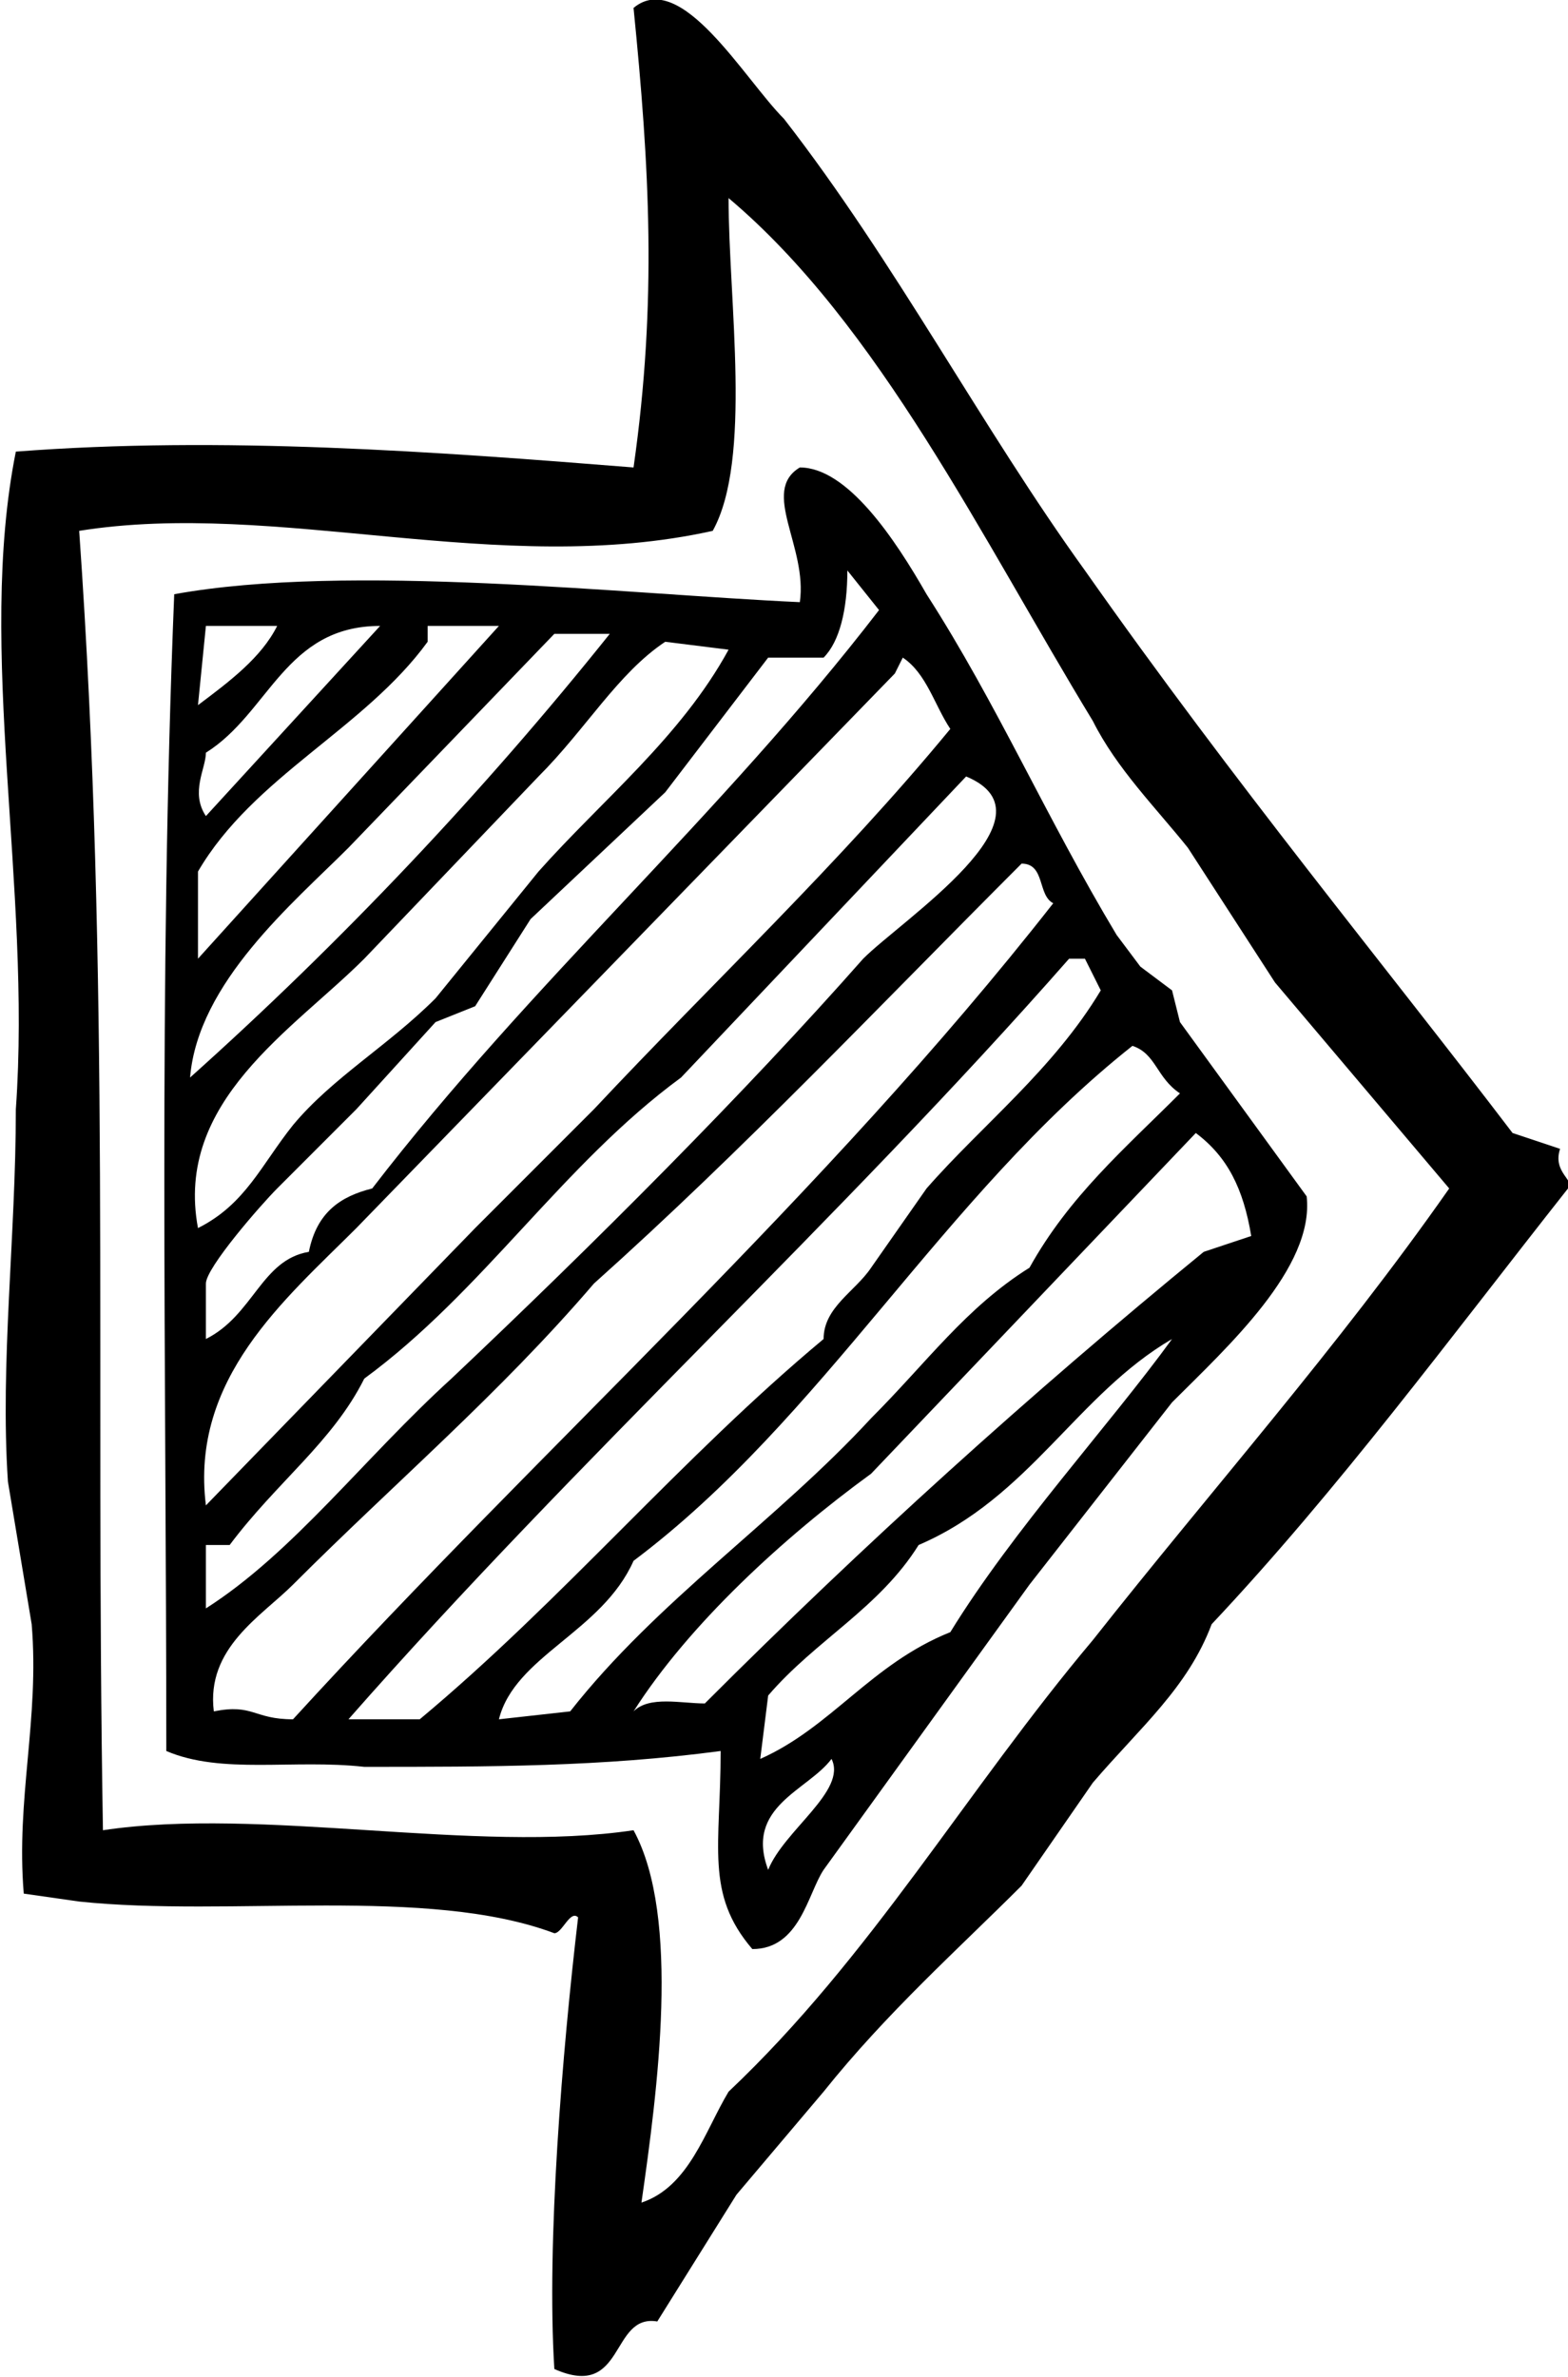 <svg version="1" id="图层_1" xmlns="http://www.w3.org/2000/svg" viewBox="0 0 198 300"><path class="st0" d="M70 299c-1-16 1-40 3-57-1-1-2 2-3 2-16-6-41-2-60-4l-7-1c-1-12 2-22 1-34l-3-18c-1-15 1-31 1-47 2-28-5-58 0-83 26-2 53 0 78 2 3-21 2-38 0-58 6-5 14 9 19 14 14 18 25 39 38 57 19 27 38 50 54 71l6 2c-1 3 2 4 1 5-15 19-29 38-45 55-3 8-9 13-15 20l-9 13c-8 8-17 16-25 26l-11 13-10 16c-6-1-4 10-13 6zM90 67c-27 6-55-4-80 0 4 57 2 105 3 164 20-3 47 3 67 0 6 11 3 33 1 47 6-2 8-9 11-14 18-17 30-38 46-57 15-19 31-37 45-57l-22-26-11-17c-4-5-9-10-12-16-14-23-27-50-46-66 0 13 3 33-2 42z"/><path class="st0" d="M95 246c-6-7-4-13-4-25-15 2-29 2-45 2-9-1-18 1-25-2 0-48-1-97 1-146 22-4 57 0 79 1 1-7-5-14 0-17 6 0 12 9 16 16 9 14 15 28 24 43l3 4 4 3 1 4 16 22c1 9-10 19-17 26l-18 23-26 36c-2 3-3 10-9 10zm9-163h-7l-13 17-17 16-7 11-5 2-10 11-10 10c-2 2-9 10-9 12v7c6-3 7-10 13-11 1-5 4-7 8-8 20-26 44-47 64-73l-4-5c0 5-1 9-3 11zm-78-4l-1 10c4-3 8-6 10-10h-9zm0 16c0 2-2 5 0 8l22-24c-12 0-14 11-22 16zm28-16v2c-8 11-22 17-29 29v11l38-42h-9zm16 1l-26 27c-7 7-19 17-20 29 19-17 37-36 53-56h-7zm14 1c-6 4-10 11-16 17l-22 23c-9 9-24 18-21 34 6-3 8-8 12-13 5-6 12-10 18-16l13-16c8-9 18-17 24-28l-8-1zm30 2l-1 2-68 70c-9 9-21 19-19 35l34-35 15-15c15-16 31-31 45-48-2-3-3-7-6-9zm-57 91c18-17 37-36 52-53 5-5 25-18 13-23l-36 38c-15 11-25 27-40 38-4 8-11 13-17 21h-3v8c11-7 20-19 31-29zm18-12c-12 14-25 25-38 38-4 4-11 8-10 16 5-1 5 1 10 1 32-35 67-66 96-103-2-1-1-5-4-5-18 18-35 36-54 53zm62-41h-2c-29 33-62 63-91 96h9c18-15 33-33 51-48 0-4 4-6 6-9l7-10c7-8 16-15 22-25l-2-4zm6 11c-24 19-39 47-63 65-4 9-15 12-17 20l9-1c11-14 26-24 38-37 7-7 12-14 20-19 5-9 12-15 19-22-3-2-3-5-6-6zm8 11l-41 43c-11 8-23 19-30 30 2-2 6-1 9-1 20-20 41-39 63-57l6-2c-1-6-3-10-7-13zm-35 52c-5 8-13 12-19 19l-1 8c9-4 14-12 24-16 8-13 20-26 28-37-12 7-18 20-32 26zm-19 41c2-5 10-10 8-14-3 4-11 6-8 14z"/></svg>